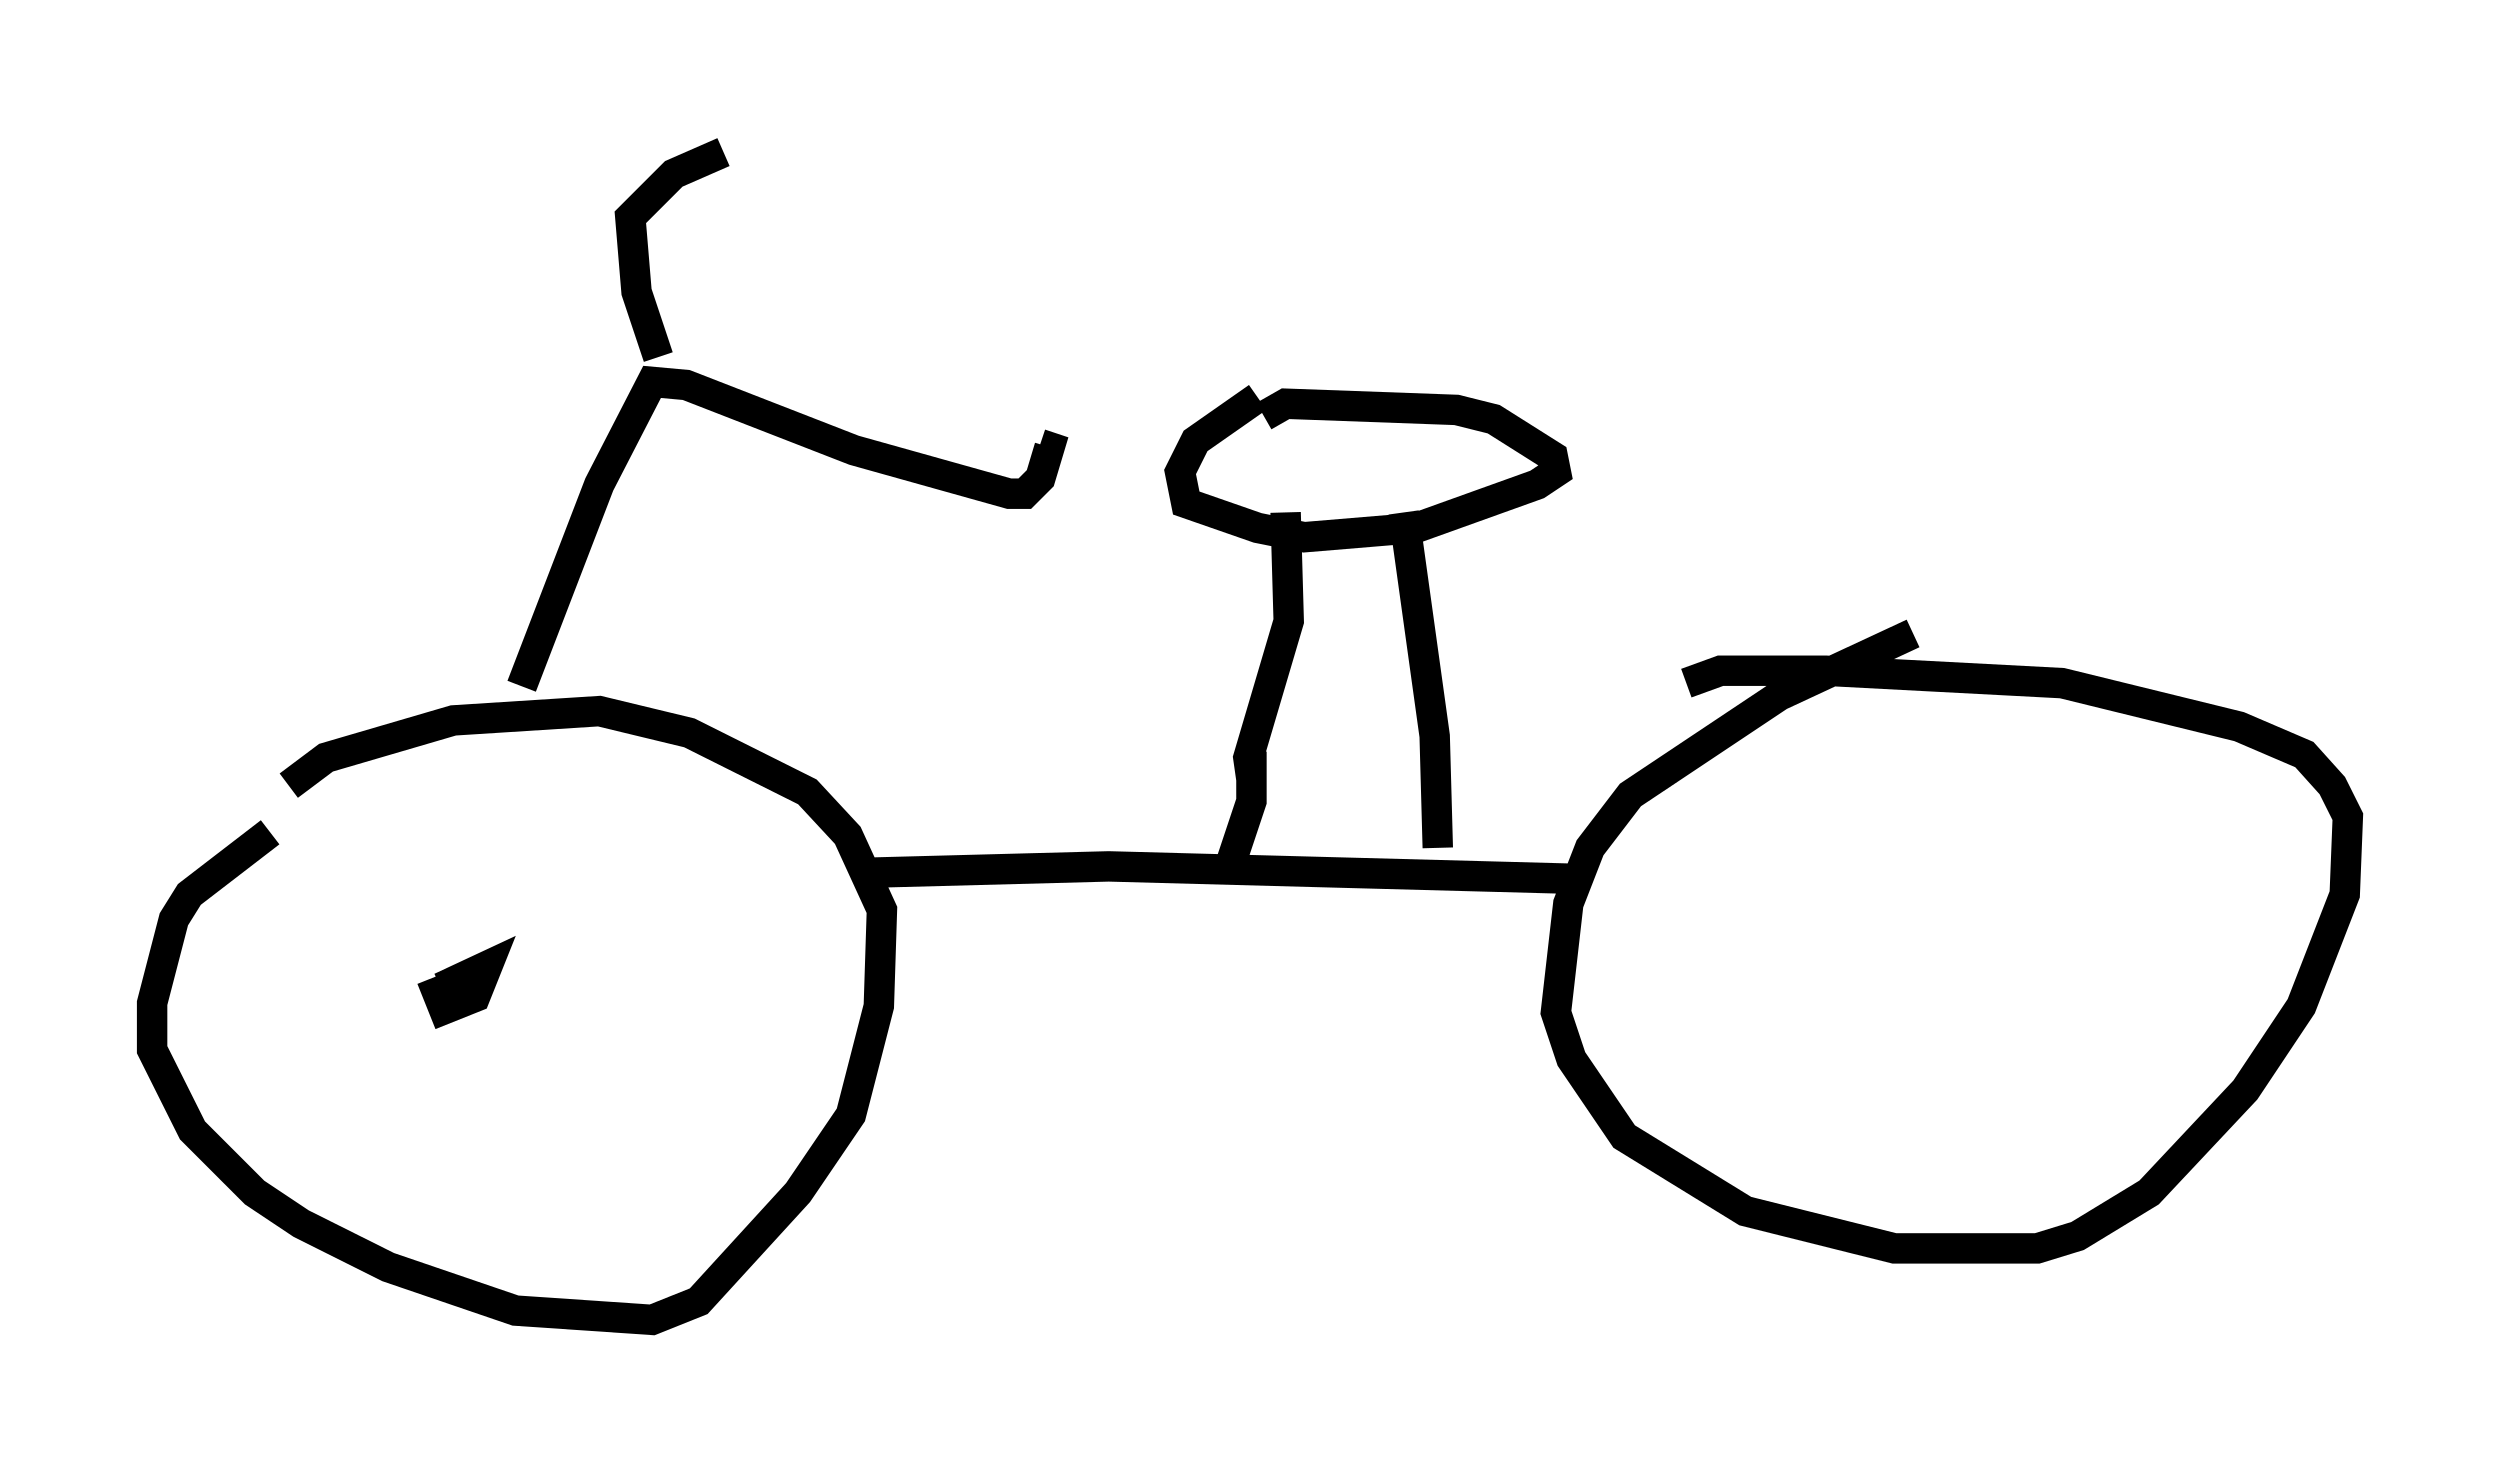 <?xml version="1.0" encoding="utf-8" ?>
<svg baseProfile="full" height="48.384" version="1.1" width="82.174" xmlns="http://www.w3.org/2000/svg" xmlns:ev="http://www.w3.org/2001/xml-events" xmlns:xlink="http://www.w3.org/1999/xlink"><defs /><rect fill="white" height="48.384" width="82.174" x="0" y="0" /><path d="M10.921, 26.54 m-2.042, 0.817 l-2.654, 2.042 -0.51, 0.817 l-0.715, 2.756 0.0, 1.531 l1.327, 2.654 2.042, 2.042 l1.531, 1.021 2.858, 1.429 l4.185, 1.429 4.492, 0.306 l1.531, -0.613 3.267, -3.573 l1.735, -2.552 0.919, -3.573 l0.102, -3.165 -1.123, -2.45 l-1.327, -1.429 -3.879, -1.94 l-2.96, -0.715 -4.798, 0.306 l-4.185, 1.225 -1.225, 0.919 m19.192, 2.858 l7.758, -0.204 15.313, 0.408 m11.127, -8.065 l-4.39, 2.042 -4.9, 3.267 l-1.327, 1.735 -0.715, 1.838 l-0.408, 3.573 0.51, 1.531 l1.735, 2.552 3.981, 2.45 l4.9, 1.225 4.696, 0.0 l1.327, -0.408 2.348, -1.429 l3.165, -3.369 1.838, -2.756 l1.429, -3.675 0.102, -2.552 l-0.51, -1.021 -0.919, -1.021 l-2.144, -0.919 -5.819, -1.429 l-7.758, -0.408 -3.471, 0.0 l-1.123, 0.408 m-38.282, 0.102 l2.552, -6.635 1.735, -3.369 l1.123, 0.102 5.513, 2.144 l5.104, 1.429 0.51, 0.0 l0.51, -0.51 0.306, -1.021 l-0.306, -0.102 m-12.556, -2.858 l-0.715, -2.144 -0.204, -2.45 l1.429, -1.429 1.633, -0.715 m17.559, 8.065 l-2.042, 1.429 -0.51, 1.021 l0.204, 1.021 2.348, 0.817 l1.531, 0.306 3.675, -0.306 l3.981, -1.429 0.613, -0.408 l-0.102, -0.51 -1.94, -1.225 l-1.225, -0.306 -5.615, -0.204 l-0.715, 0.408 m0.715, 3.165 l0.102, 3.573 -1.327, 4.492 l0.102, 0.715 m5.002, -8.779 l1.021, 7.35 0.102, 3.675 m-6.125, -3.165 l0.0, 1.633 -0.715, 2.144 m-25.929, 3.981 l1.531, -0.715 -0.408, 1.021 l-1.021, 0.408 -0.408, -1.021 " fill="none" stroke="black" stroke-width="1" /></svg>